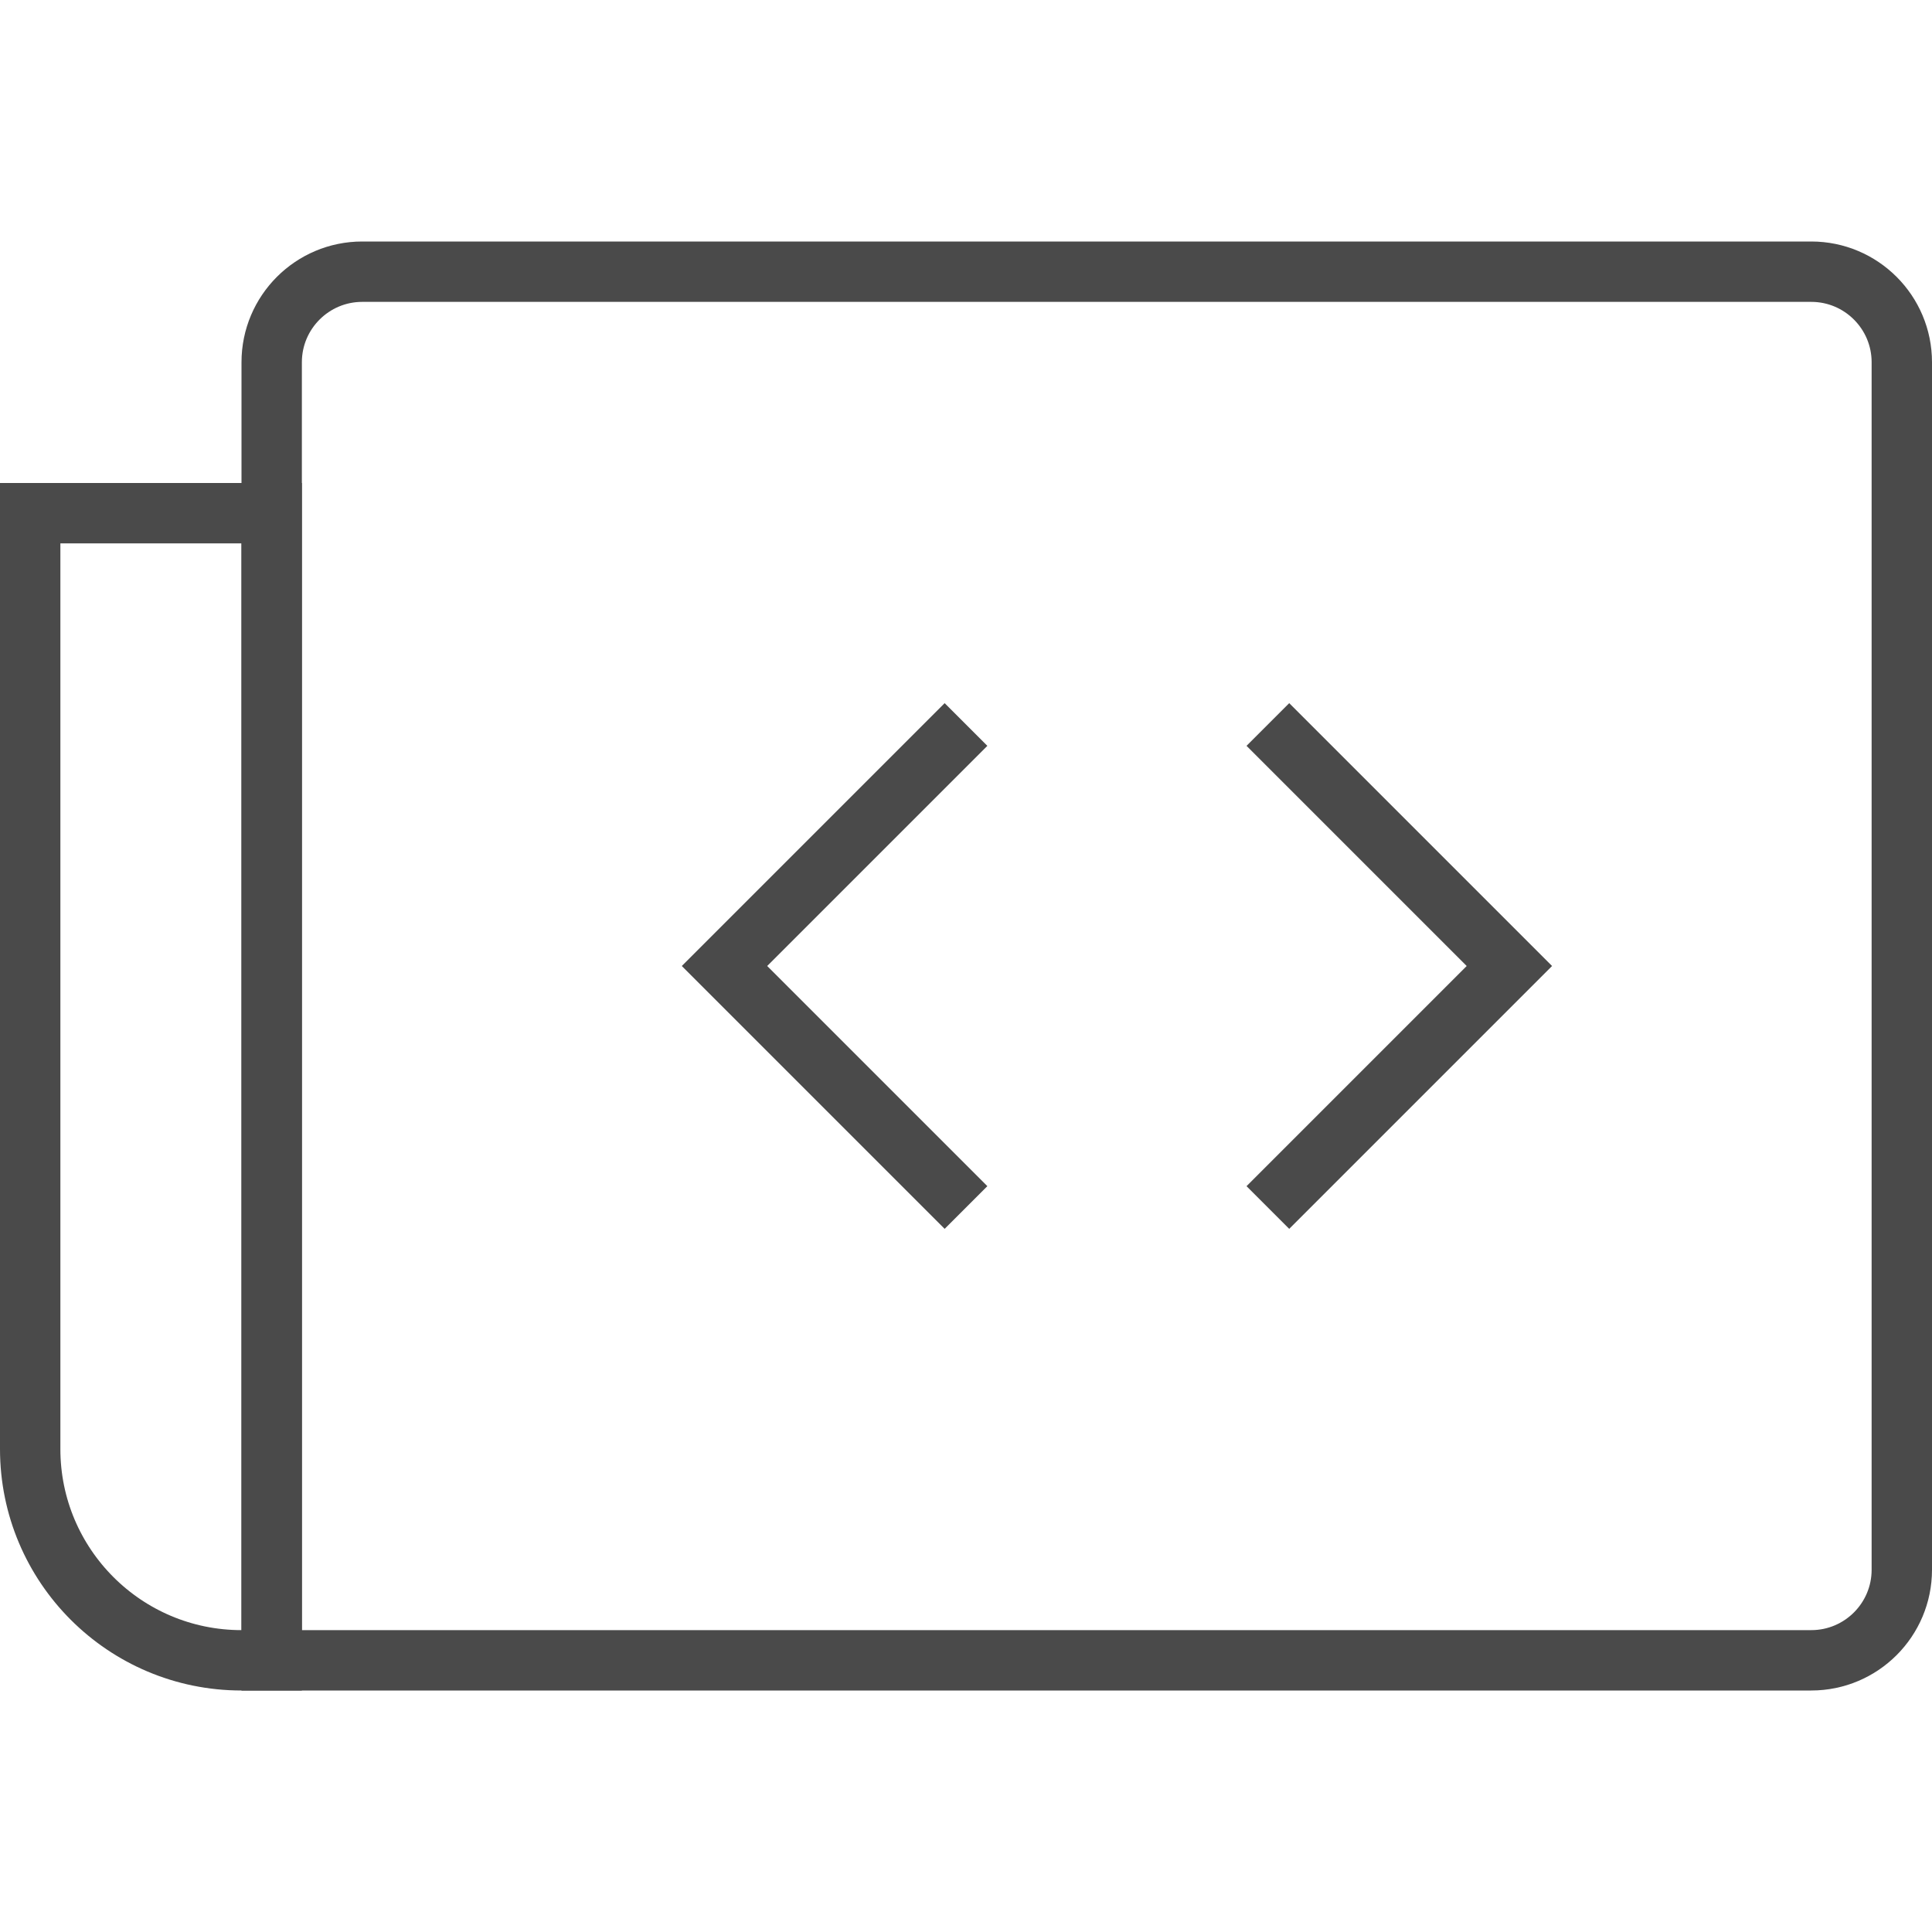 <?xml version="1.0" encoding="UTF-8"?>
<svg width="32px" height="32px" viewBox="0 0 32 32" version="1.1" xmlns="http://www.w3.org/2000/svg" xmlns:xlink="http://www.w3.org/1999/xlink">
    <!-- Generator: Sketch 49.3 (51167) - http://www.bohemiancoding.com/sketch -->
    <title>Shortcodes Icons/Slider</title>
    <desc>Created with Sketch.</desc>
    <defs></defs>
    <g id="Shortcodes-Icons/Slider" stroke="none" stroke-width="1" fill="none" fill-rule="evenodd">
        <path d="M4.5,27.5 L30,27.5 C30.828,27.5 31.5,26.828 31.5,26 L31.5,6 C31.5,5.172 30.828,4.5 30,4.5 L6,4.5 C5.172,4.5 4.5,5.172 4.5,6 L4.5,27.5 Z" id="Rectangle-34" stroke="#4A4A4A"></path>
        <path d="M0.5,8.5 L0.5,24 C0.5,25.933 2.067,27.5 4,27.5 L4.5,27.5 L4.5,8.5 L0.5,8.5 Z" id="Rectangle-35" stroke="#4A4A4A"></path>
        <polyline id="Line" stroke="#4A4A4A" points="16 12 12 16 16 20"></polyline>
        <polyline id="Line" stroke="#4A4A4A" transform="translate(23, 16) scale(-1, 1) translate(-23, -16) " points="25 12 21 16 25 20"></polyline>
    </g>
</svg>